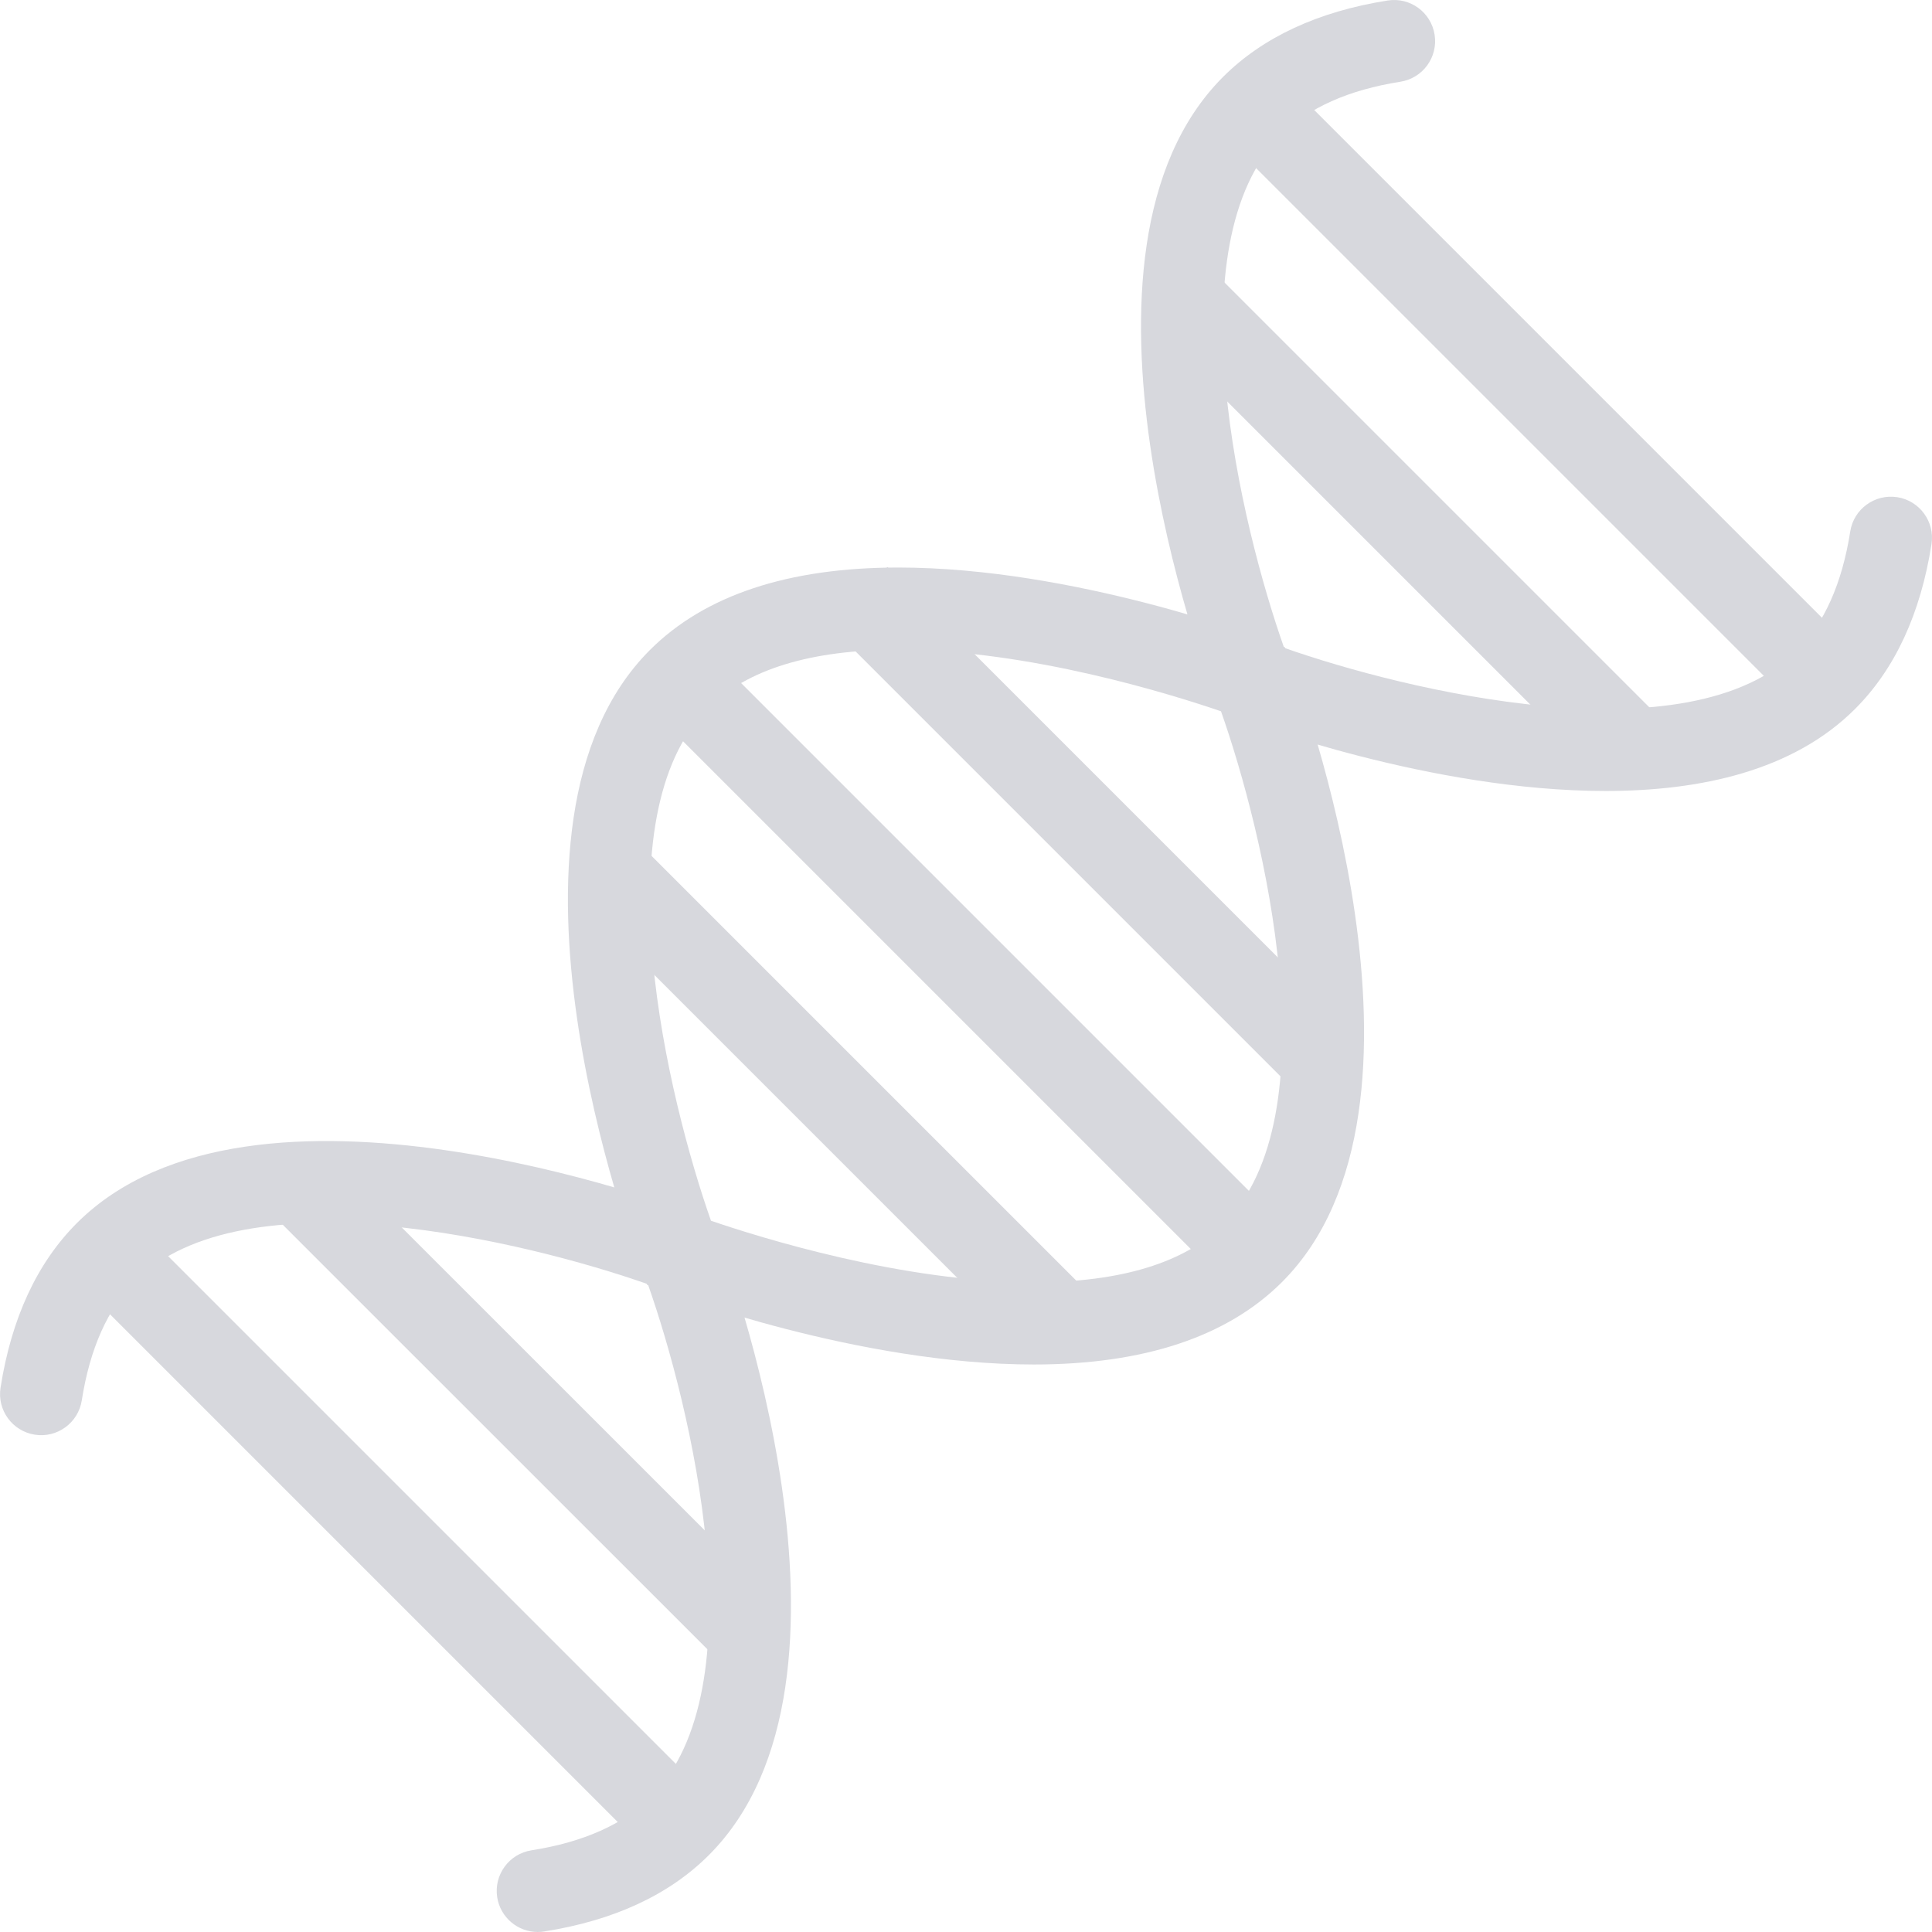 <?xml version="1.0" encoding="UTF-8" standalone="no"?>
<svg width="80px" height="80px" viewBox="0 0 80 80" version="1.1" xmlns="http://www.w3.org/2000/svg" xmlns:xlink="http://www.w3.org/1999/xlink">
    <!-- Generator: Sketch 39.1 (31720) - http://www.bohemiancoding.com/sketch -->
    <title>Artboard</title>
    <desc>Created with Sketch.</desc>
    <defs></defs>
    <g id="icons" stroke="none" stroke-width="1" fill="none" fill-rule="evenodd">
        <g id="Artboard" fill="#D7D8DD">
            <rect id="Rectangle-path" transform="translate(39.997, 40.001) rotate(45) translate(-39.997, -40.001) " x="23.192" y="38.299" width="33.61" height="3.404"></rect>
            <rect id="Rectangle-path" transform="translate(34.194, 45.061) rotate(45) translate(-34.194, -45.061) " x="20.978" y="43.36" width="26.432" height="3.404"></rect>
            <rect id="Rectangle-path" transform="translate(44.889, 34.028) rotate(45) translate(-44.889, -34.028) " x="31.672" y="32.326" width="26.434" height="3.404"></rect>
            <rect id="Rectangle-path" transform="translate(63.728, 16.271) rotate(45) translate(-63.728, -16.271) " x="46.924" y="14.569" width="33.609" height="3.404"></rect>
            <rect id="Rectangle-path" transform="translate(57.928, 21.329) rotate(45) translate(-57.928, -21.329) " x="44.713" y="19.627" width="26.431" height="3.404"></rect>
            <rect id="Rectangle-path" transform="translate(16.272, 63.732) rotate(45) translate(-16.272, -63.732) " x="-0.532" y="62.03" width="33.607" height="3.404"></rect>
            <rect id="Rectangle-path" transform="translate(21.332, 57.928) rotate(44.992) translate(-21.332, -57.928) " x="8.117" y="56.226" width="26.431" height="3.404"></rect>
            <path d="M66.481,32.753 C59.257,32.753 51.723,29.927 51.24,29.744 C50.788,29.571 50.43,29.213 50.258,28.76 C49.973,28.016 43.385,10.444 50.644,3.185 C52.292,1.538 54.586,0.474 57.46,0.021 C58.388,-0.127 59.259,0.509 59.404,1.438 C59.551,2.367 58.916,3.238 57.988,3.384 C55.839,3.722 54.179,4.464 53.051,5.591 C48.54,10.102 51.404,21.818 53.173,26.825 C58.184,28.589 69.905,31.45 74.41,26.948 C75.536,25.82 76.278,24.158 76.615,22.005 C76.76,21.076 77.634,20.444 78.56,20.587 C79.489,20.732 80.124,21.604 79.979,22.532 C79.528,25.412 78.464,27.707 76.816,29.354 C74.257,31.915 70.414,32.753 66.481,32.753 L66.481,32.753 Z" id="Shape"></path>
            <path d="M42.805,56.501 C35.533,56.501 27.833,53.596 27.509,53.472 L26.796,53.201 L26.524,52.488 C26.242,51.744 19.655,34.173 26.912,26.915 C29.179,24.648 32.638,23.5 37.195,23.5 C44.467,23.5 52.165,26.404 52.489,26.527 L53.202,26.799 L53.474,27.511 C53.756,28.255 60.343,45.827 53.087,53.086 C50.82,55.353 47.362,56.501 42.805,56.501 L42.805,56.501 Z M29.44,50.548 C31.459,51.238 37.38,53.097 42.805,53.097 C46.426,53.097 49.076,52.284 50.679,50.68 C55.185,46.172 52.327,34.466 50.559,29.453 C48.542,28.762 42.62,26.904 37.195,26.904 C33.573,26.904 30.924,27.717 29.319,29.323 C24.821,33.821 27.676,45.532 29.44,50.548 L29.44,50.548 Z" id="Shape"></path>
            <path d="M22.268,80 C21.444,80 20.72,79.401 20.588,78.563 C20.443,77.634 21.077,76.763 22.006,76.618 C24.16,76.279 25.822,75.537 26.948,74.412 C31.46,69.9 28.595,58.184 26.827,53.176 C21.816,51.412 10.096,48.551 5.591,53.052 C4.463,54.18 3.722,55.841 3.386,57.989 C3.241,58.918 2.361,59.556 1.442,59.407 C0.512,59.262 -0.123,58.391 0.022,57.463 C0.472,54.586 1.536,52.292 3.185,50.644 C10.445,43.388 28.015,49.972 28.759,50.258 C29.212,50.429 29.569,50.788 29.741,51.24 C30.026,51.985 36.614,69.555 29.353,76.815 C27.708,78.462 25.414,79.526 22.533,79.978 C22.444,79.994 22.356,80 22.268,80 L22.268,80 Z" id="Shape"></path>
        </g>
    </g>
</svg>